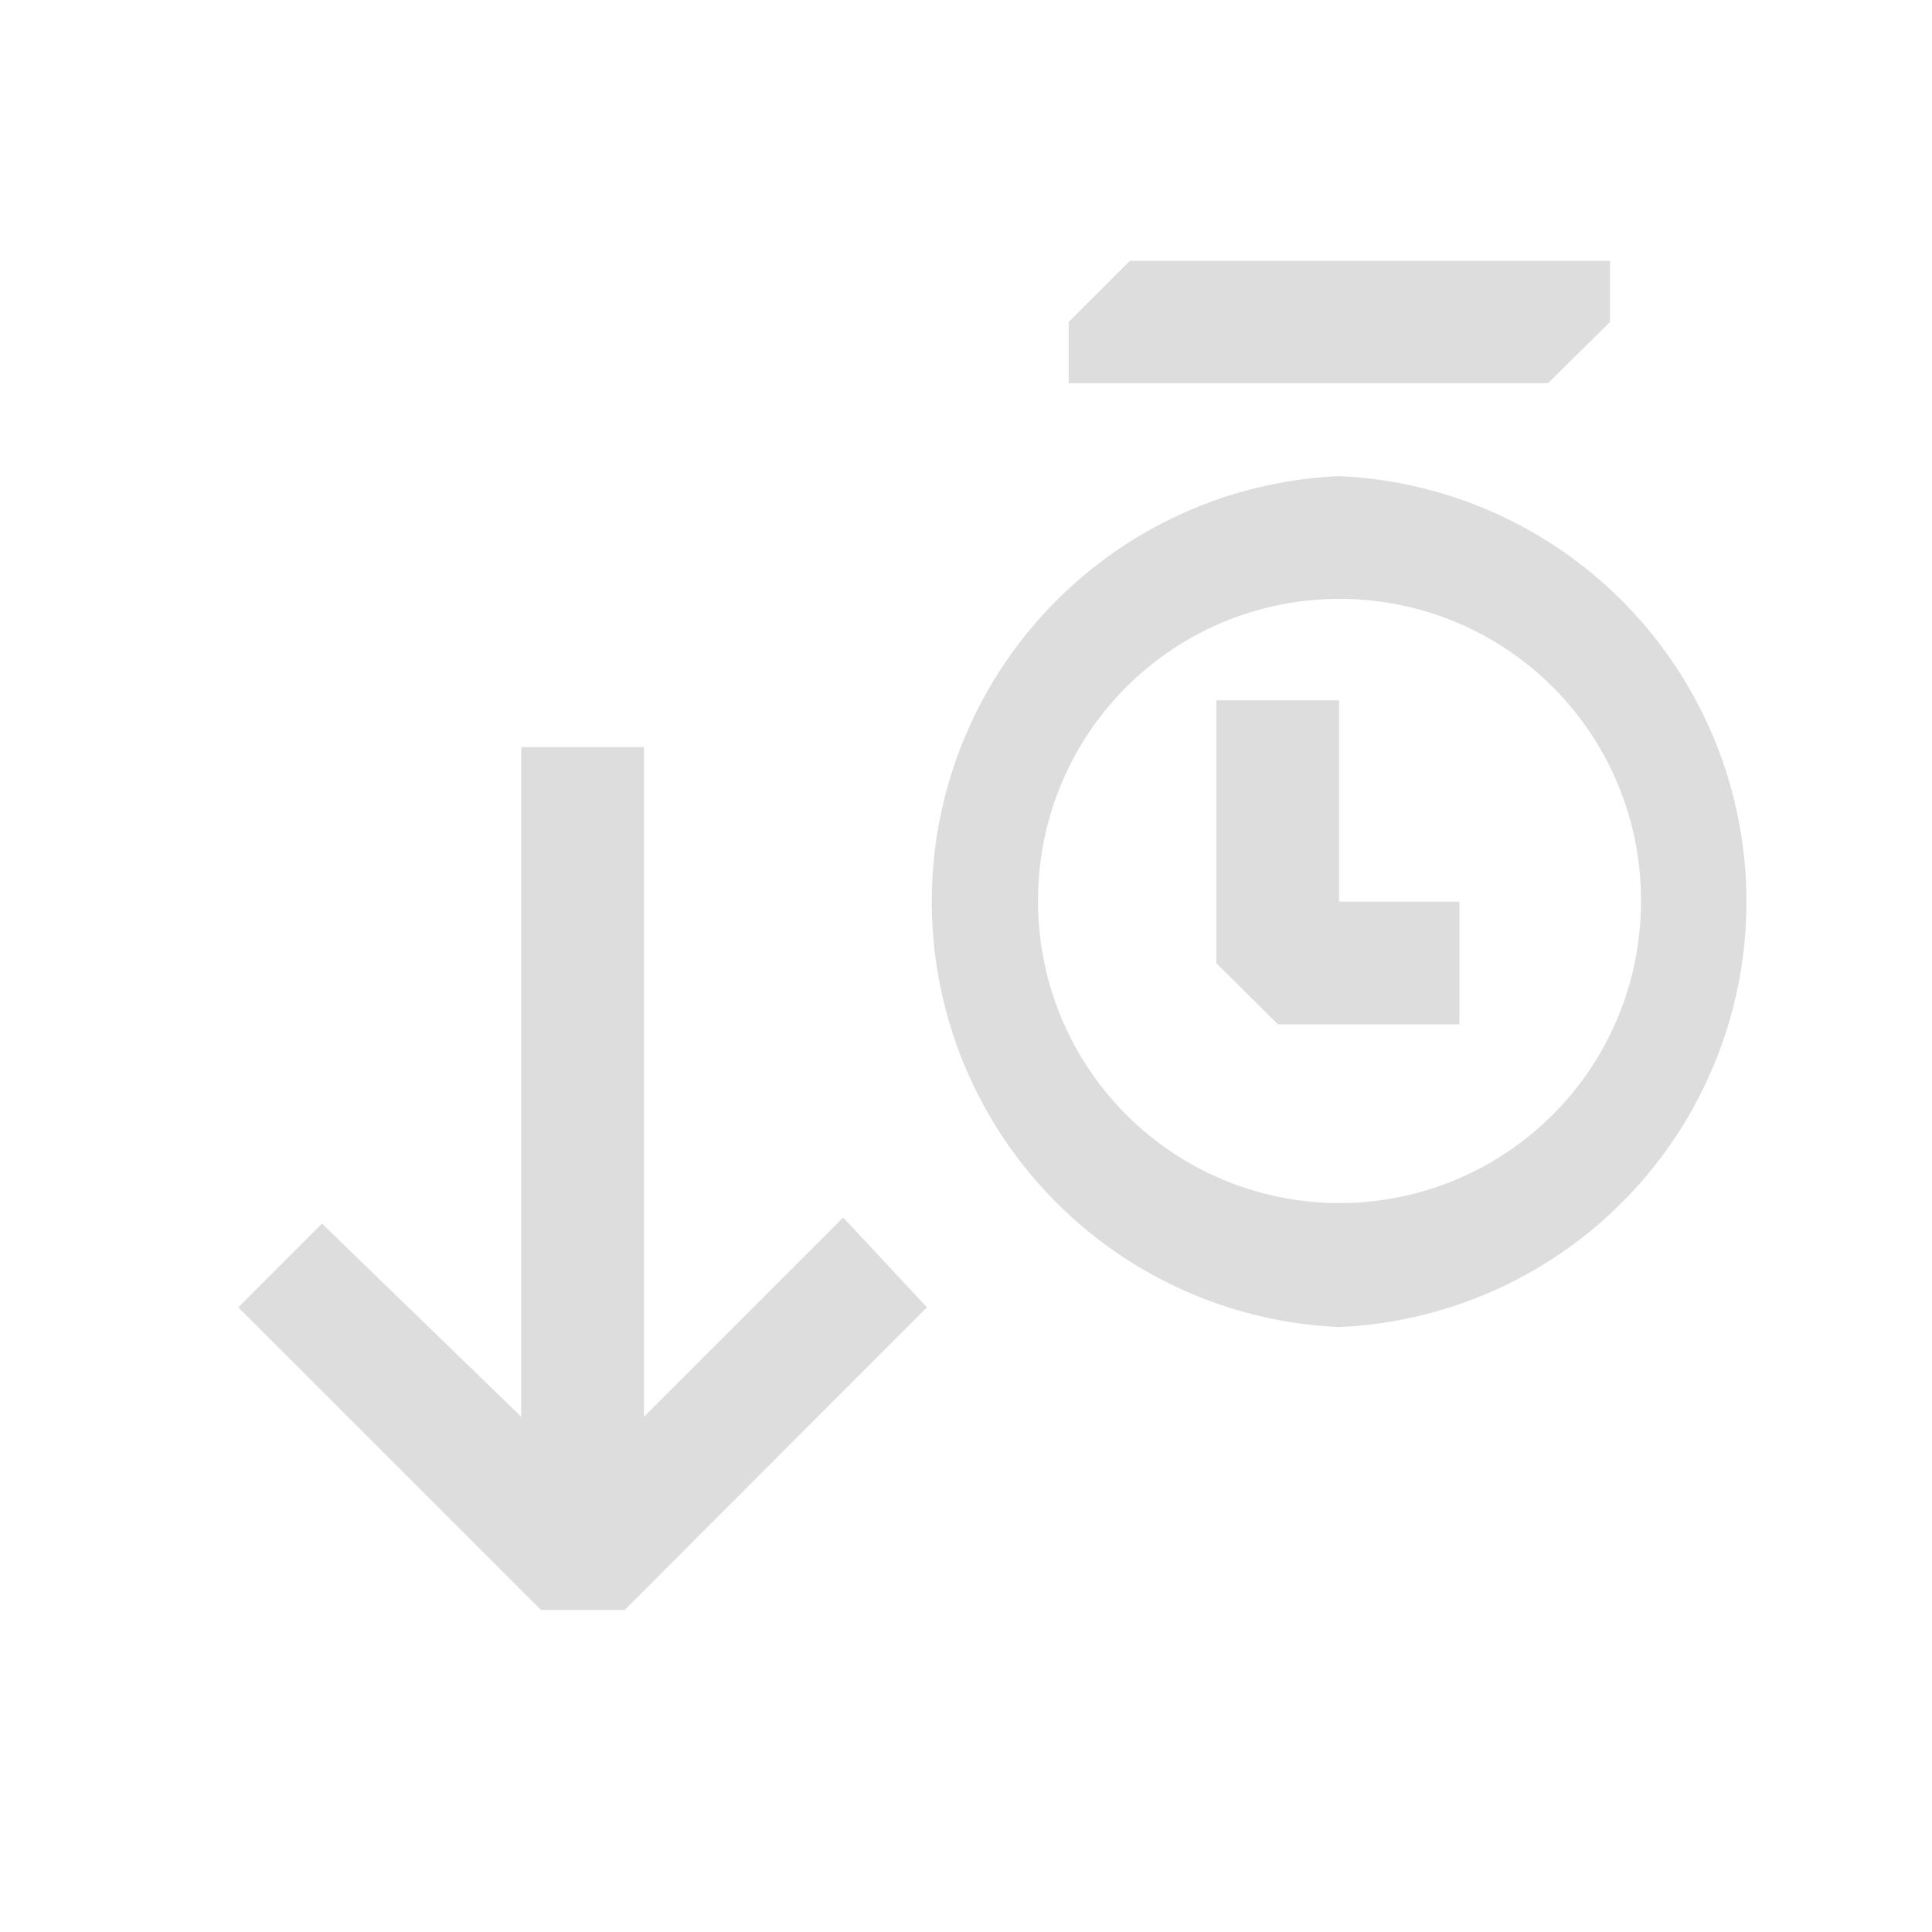 <svg xmlns="http://www.w3.org/2000/svg" viewBox="0 0 48 48"><path fill="#ddd" d="M12.95 18.56H16V35.2l4.95-4.95 2.08 2.23L15.52 40H13.44L5.92 32.48 8 30.4l4.95 4.8V18.56ZM30.22 17.4h3.05v5h2.99v3.05H31.75l-1.53-1.52V17.39Zm3.05-2.52A7.48 7.48 0 0025.79 22.4a7.48 7.48 0 1014.98 0 7.48 7.48 0 00-7.5-7.52Zm0-3.05a10.58 10.58 0 010 21.14 10.58 10.58 0 010-21.14Zm-5.2-5.35H40V8L38.46 9.52H26.55V8l1.52-1.52Z"/></svg>
